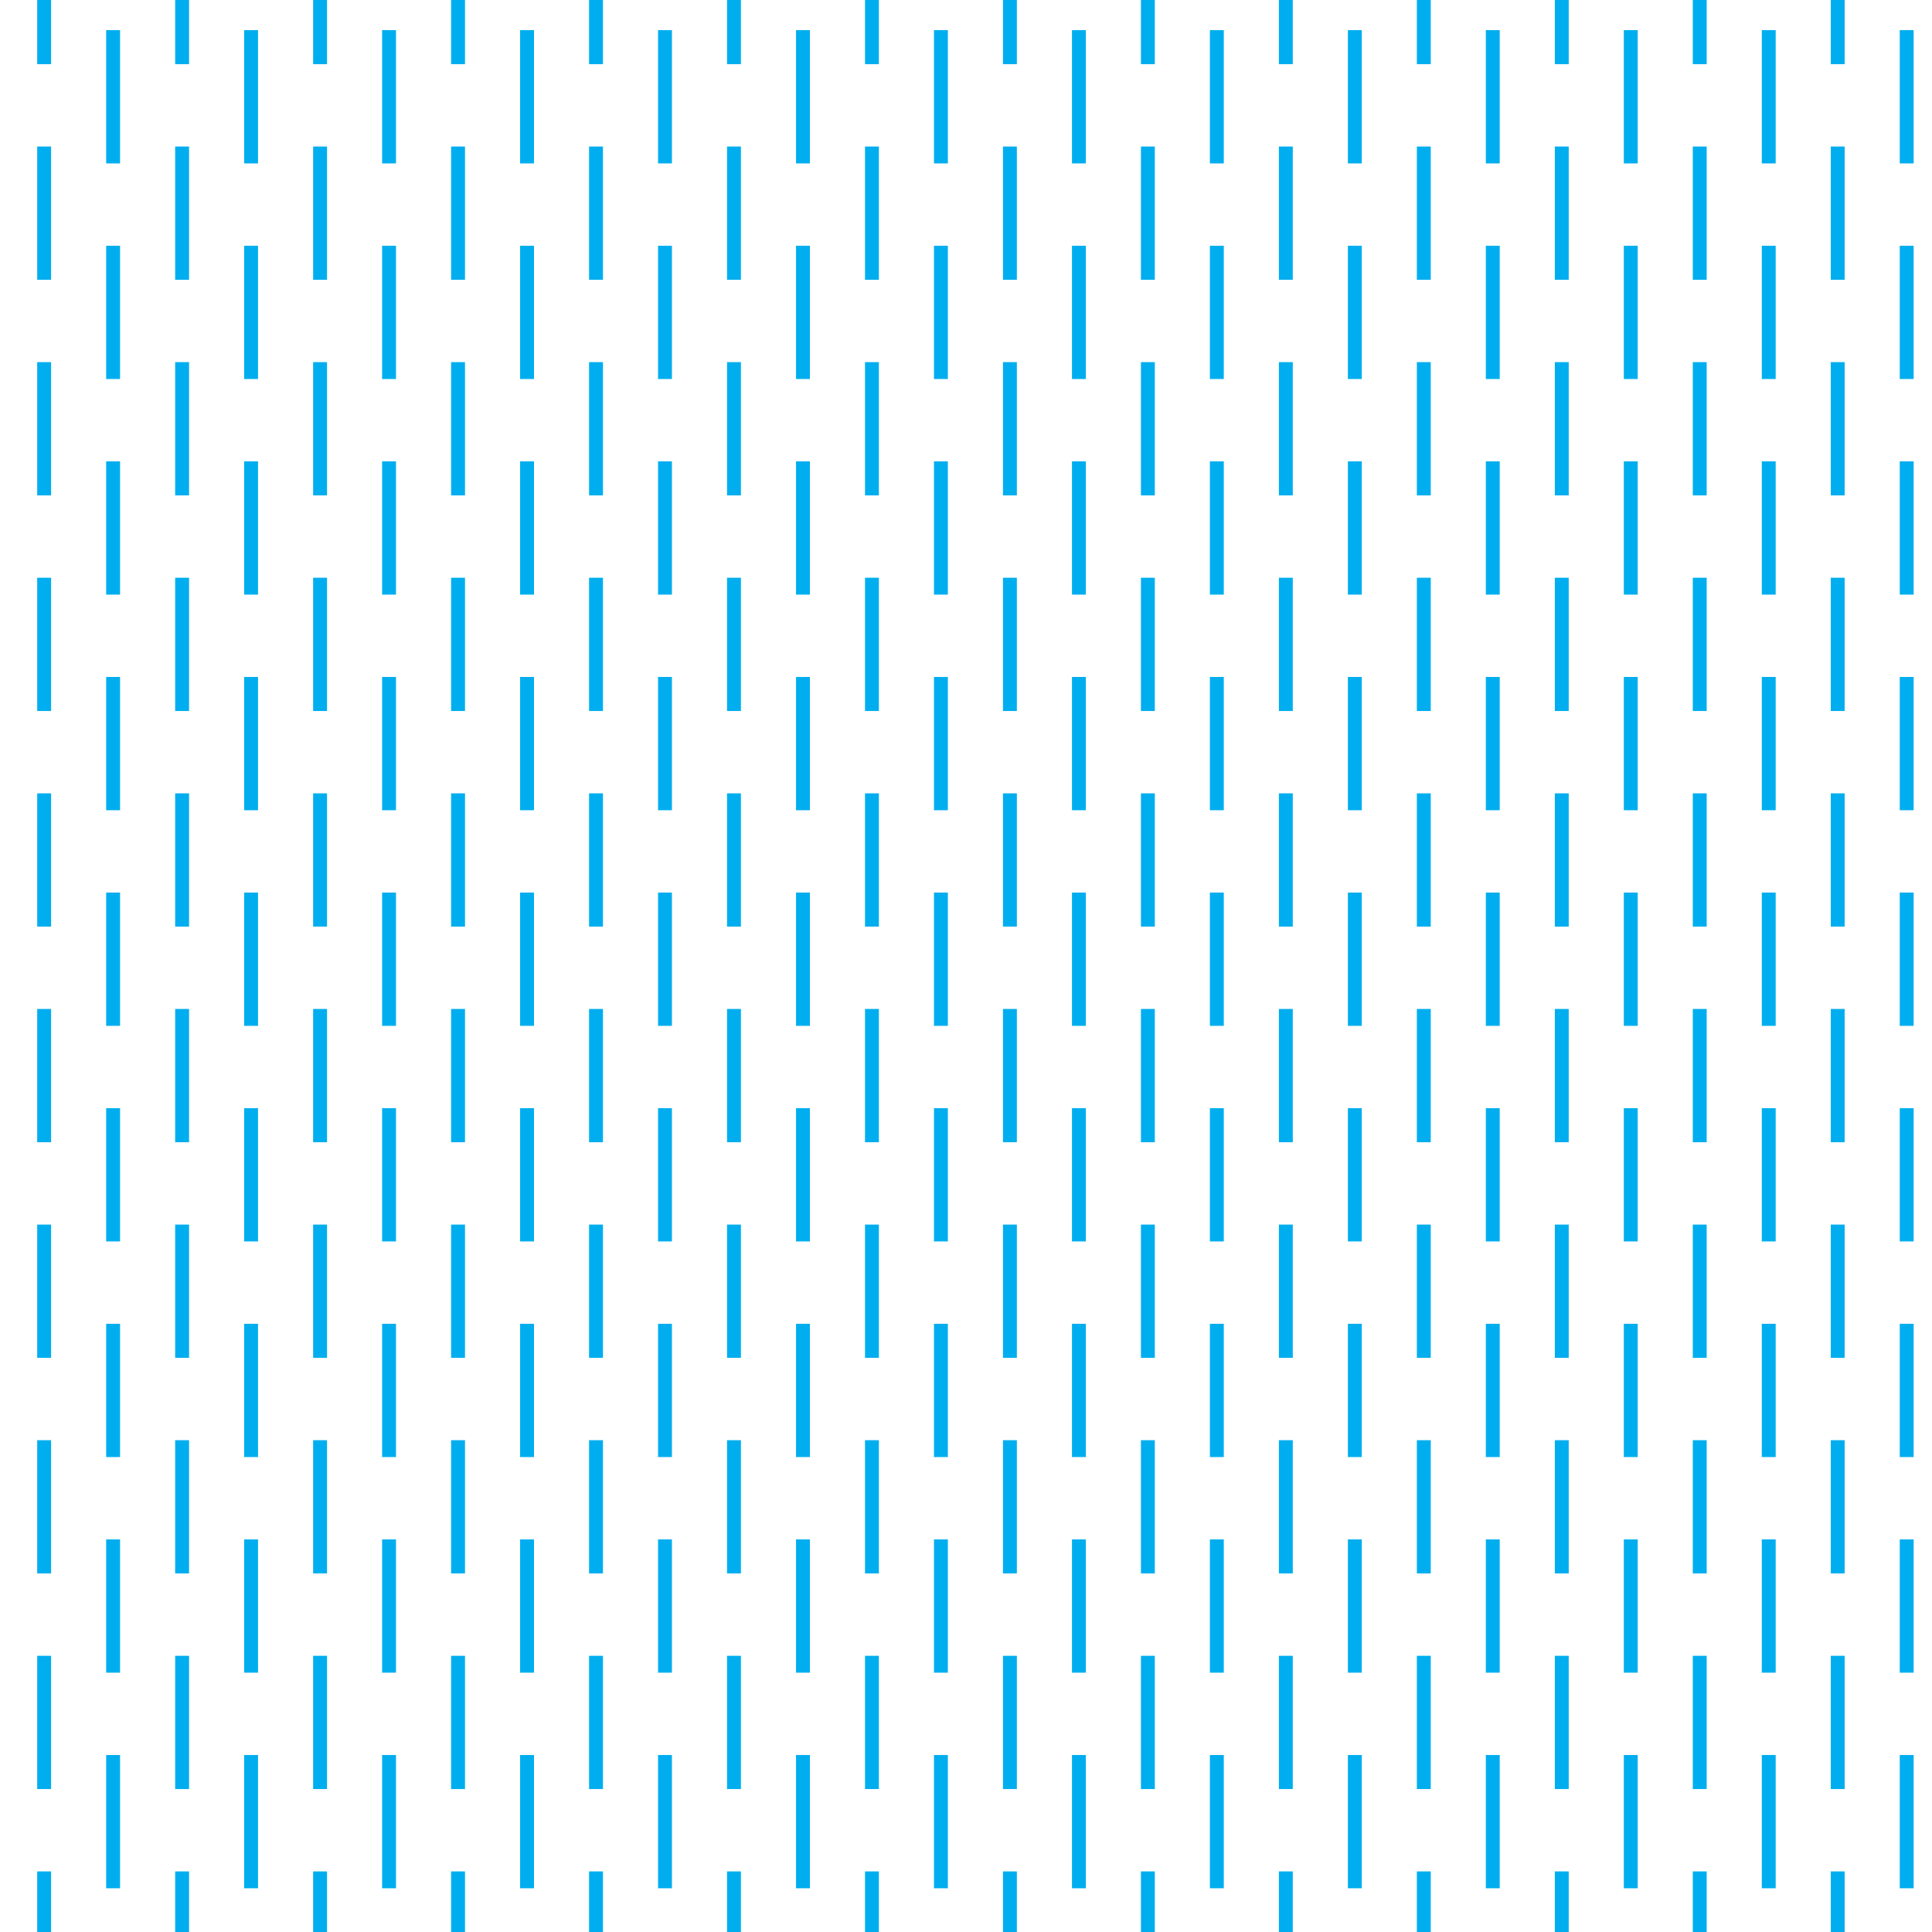 <?xml version="1.0"?>
<!-- Converted with SVG Converter - Version 0.9.5 (Compiled Fri Feb 21 09:53:38 2020) - Copyright (C) 2011 Nokia -->
<svg xmlns="http://www.w3.org/2000/svg" y="0px" height="80.646" baseProfile="tiny" viewBox="0 -80.646 80.646 80.646" xmlns:xlink="http://www.w3.org/1999/xlink" version="1.1" x="0px" width="80.646" xml:space="preserve">
 <g>
  <rect y="-80.646" style="fill:none;" height="80.646" x="0" width="80.646"/>
  <line y2="-77.967" style="fill-rule:evenodd;clip-rule:evenodd;fill:none;stroke:#00AEEF;stroke-width:0.58;" x1="1.843" y1="-80.646" x2="1.843"/>
  <line y2="0" style="fill-rule:evenodd;clip-rule:evenodd;fill:none;stroke:#00AEEF;stroke-width:0.58;" x1="1.843" y1="-2.529" x2="1.843"/>
  <line y2="-77.967" style="fill-rule:evenodd;clip-rule:evenodd;fill:none;stroke:#00AEEF;stroke-width:0.58;" x1="7.602" y1="-80.646" x2="7.602"/>
  <line y2="0" style="fill-rule:evenodd;clip-rule:evenodd;fill:none;stroke:#00AEEF;stroke-width:0.58;" x1="7.602" y1="-2.529" x2="7.602"/>
  <line y2="-77.967" style="fill-rule:evenodd;clip-rule:evenodd;fill:none;stroke:#00AEEF;stroke-width:0.58;" x1="13.361" y1="-80.646" x2="13.361"/>
  <line y2="0" style="fill-rule:evenodd;clip-rule:evenodd;fill:none;stroke:#00AEEF;stroke-width:0.58;" x1="13.361" y1="-2.529" x2="13.361"/>
  <line y2="-77.967" style="fill-rule:evenodd;clip-rule:evenodd;fill:none;stroke:#00AEEF;stroke-width:0.58;" x1="19.12" y1="-80.646" x2="19.12"/>
  <line y2="0" style="fill-rule:evenodd;clip-rule:evenodd;fill:none;stroke:#00AEEF;stroke-width:0.58;" x1="19.12" y1="-2.529" x2="19.12"/>
  <line y2="-77.967" style="fill-rule:evenodd;clip-rule:evenodd;fill:none;stroke:#00AEEF;stroke-width:0.58;" x1="24.879" y1="-80.646" x2="24.879"/>
  <line y2="0" style="fill-rule:evenodd;clip-rule:evenodd;fill:none;stroke:#00AEEF;stroke-width:0.58;" x1="24.879" y1="-2.529" x2="24.879"/>
  <line y2="-77.967" style="fill-rule:evenodd;clip-rule:evenodd;fill:none;stroke:#00AEEF;stroke-width:0.58;" x1="30.638" y1="-80.646" x2="30.638"/>
  <line y2="0" style="fill-rule:evenodd;clip-rule:evenodd;fill:none;stroke:#00AEEF;stroke-width:0.58;" x1="30.638" y1="-2.529" x2="30.638"/>
  <line y2="-77.967" style="fill-rule:evenodd;clip-rule:evenodd;fill:none;stroke:#00AEEF;stroke-width:0.58;" x1="36.397" y1="-80.646" x2="36.397"/>
  <line y2="0" style="fill-rule:evenodd;clip-rule:evenodd;fill:none;stroke:#00AEEF;stroke-width:0.58;" x1="36.397" y1="-2.529" x2="36.397"/>
  <line y2="-77.967" style="fill-rule:evenodd;clip-rule:evenodd;fill:none;stroke:#00AEEF;stroke-width:0.58;" x1="42.156" y1="-80.646" x2="42.156"/>
  <line y2="0" style="fill-rule:evenodd;clip-rule:evenodd;fill:none;stroke:#00AEEF;stroke-width:0.58;" x1="42.156" y1="-2.529" x2="42.156"/>
  <line y2="-77.967" style="fill-rule:evenodd;clip-rule:evenodd;fill:none;stroke:#00AEEF;stroke-width:0.58;" x1="47.915" y1="-80.646" x2="47.915"/>
  <line y2="0" style="fill-rule:evenodd;clip-rule:evenodd;fill:none;stroke:#00AEEF;stroke-width:0.58;" x1="47.915" y1="-2.529" x2="47.915"/>
  <line y2="-77.967" style="fill-rule:evenodd;clip-rule:evenodd;fill:none;stroke:#00AEEF;stroke-width:0.58;" x1="53.674" y1="-80.646" x2="53.674"/>
  <line y2="0" style="fill-rule:evenodd;clip-rule:evenodd;fill:none;stroke:#00AEEF;stroke-width:0.58;" x1="53.674" y1="-2.529" x2="53.674"/>
  <line y2="-77.967" style="fill-rule:evenodd;clip-rule:evenodd;fill:none;stroke:#00AEEF;stroke-width:0.58;" x1="59.433" y1="-80.646" x2="59.433"/>
  <line y2="0" style="fill-rule:evenodd;clip-rule:evenodd;fill:none;stroke:#00AEEF;stroke-width:0.58;" x1="59.433" y1="-2.529" x2="59.433"/>
  <line y2="-77.967" style="fill-rule:evenodd;clip-rule:evenodd;fill:none;stroke:#00AEEF;stroke-width:0.58;" x1="65.192" y1="-80.646" x2="65.192"/>
  <line y2="0" style="fill-rule:evenodd;clip-rule:evenodd;fill:none;stroke:#00AEEF;stroke-width:0.58;" x1="65.192" y1="-2.529" x2="65.192"/>
  <line y2="-77.967" style="fill-rule:evenodd;clip-rule:evenodd;fill:none;stroke:#00AEEF;stroke-width:0.58;" x1="70.951" y1="-80.646" x2="70.951"/>
  <line y2="0" style="fill-rule:evenodd;clip-rule:evenodd;fill:none;stroke:#00AEEF;stroke-width:0.58;" x1="70.951" y1="-2.529" x2="70.951"/>
  <line y2="-77.967" style="fill-rule:evenodd;clip-rule:evenodd;fill:none;stroke:#00AEEF;stroke-width:0.58;" x1="76.71" y1="-80.646" x2="76.71"/>
  <line y2="0" style="fill-rule:evenodd;clip-rule:evenodd;fill:none;stroke:#00AEEF;stroke-width:0.58;" x1="76.71" y1="-2.529" x2="76.71"/>
  <line y2="-68.967" style="fill-rule:evenodd;clip-rule:evenodd;fill:none;stroke:#00AEEF;stroke-width:0.58;" x1="1.843" y1="-74.53" x2="1.843"/>
  <line y2="-59.967" style="fill-rule:evenodd;clip-rule:evenodd;fill:none;stroke:#00AEEF;stroke-width:0.58;" x1="1.843" y1="-65.53" x2="1.843"/>
  <line y2="-50.967" style="fill-rule:evenodd;clip-rule:evenodd;fill:none;stroke:#00AEEF;stroke-width:0.58;" x1="1.843" y1="-56.53" x2="1.843"/>
  <line y2="-41.967" style="fill-rule:evenodd;clip-rule:evenodd;fill:none;stroke:#00AEEF;stroke-width:0.58;" x1="1.843" y1="-47.53" x2="1.843"/>
  <line y2="-32.967" style="fill-rule:evenodd;clip-rule:evenodd;fill:none;stroke:#00AEEF;stroke-width:0.58;" x1="1.843" y1="-38.53" x2="1.843"/>
  <line y2="-23.967" style="fill-rule:evenodd;clip-rule:evenodd;fill:none;stroke:#00AEEF;stroke-width:0.58;" x1="1.843" y1="-29.529" x2="1.843"/>
  <line y2="-14.967" style="fill-rule:evenodd;clip-rule:evenodd;fill:none;stroke:#00AEEF;stroke-width:0.58;" x1="1.843" y1="-20.529" x2="1.843"/>
  <line y2="-5.967" style="fill-rule:evenodd;clip-rule:evenodd;fill:none;stroke:#00AEEF;stroke-width:0.58;" x1="1.843" y1="-11.529" x2="1.843"/>
  <line y2="-68.967" style="fill-rule:evenodd;clip-rule:evenodd;fill:none;stroke:#00AEEF;stroke-width:0.58;" x1="7.602" y1="-74.53" x2="7.602"/>
  <line y2="-59.967" style="fill-rule:evenodd;clip-rule:evenodd;fill:none;stroke:#00AEEF;stroke-width:0.58;" x1="7.602" y1="-65.53" x2="7.602"/>
  <line y2="-50.967" style="fill-rule:evenodd;clip-rule:evenodd;fill:none;stroke:#00AEEF;stroke-width:0.58;" x1="7.602" y1="-56.53" x2="7.602"/>
  <line y2="-41.967" style="fill-rule:evenodd;clip-rule:evenodd;fill:none;stroke:#00AEEF;stroke-width:0.58;" x1="7.602" y1="-47.53" x2="7.602"/>
  <line y2="-32.967" style="fill-rule:evenodd;clip-rule:evenodd;fill:none;stroke:#00AEEF;stroke-width:0.58;" x1="7.602" y1="-38.53" x2="7.602"/>
  <line y2="-23.967" style="fill-rule:evenodd;clip-rule:evenodd;fill:none;stroke:#00AEEF;stroke-width:0.58;" x1="7.602" y1="-29.529" x2="7.602"/>
  <line y2="-14.967" style="fill-rule:evenodd;clip-rule:evenodd;fill:none;stroke:#00AEEF;stroke-width:0.58;" x1="7.602" y1="-20.529" x2="7.602"/>
  <line y2="-5.967" style="fill-rule:evenodd;clip-rule:evenodd;fill:none;stroke:#00AEEF;stroke-width:0.58;" x1="7.602" y1="-11.529" x2="7.602"/>
  <line y2="-68.967" style="fill-rule:evenodd;clip-rule:evenodd;fill:none;stroke:#00AEEF;stroke-width:0.58;" x1="13.361" y1="-74.53" x2="13.361"/>
  <line y2="-59.967" style="fill-rule:evenodd;clip-rule:evenodd;fill:none;stroke:#00AEEF;stroke-width:0.58;" x1="13.361" y1="-65.53" x2="13.361"/>
  <line y2="-50.967" style="fill-rule:evenodd;clip-rule:evenodd;fill:none;stroke:#00AEEF;stroke-width:0.58;" x1="13.361" y1="-56.53" x2="13.361"/>
  <line y2="-41.967" style="fill-rule:evenodd;clip-rule:evenodd;fill:none;stroke:#00AEEF;stroke-width:0.58;" x1="13.361" y1="-47.53" x2="13.361"/>
  <line y2="-32.967" style="fill-rule:evenodd;clip-rule:evenodd;fill:none;stroke:#00AEEF;stroke-width:0.58;" x1="13.361" y1="-38.53" x2="13.361"/>
  <line y2="-23.967" style="fill-rule:evenodd;clip-rule:evenodd;fill:none;stroke:#00AEEF;stroke-width:0.58;" x1="13.361" y1="-29.529" x2="13.361"/>
  <line y2="-14.967" style="fill-rule:evenodd;clip-rule:evenodd;fill:none;stroke:#00AEEF;stroke-width:0.58;" x1="13.361" y1="-20.529" x2="13.361"/>
  <line y2="-5.967" style="fill-rule:evenodd;clip-rule:evenodd;fill:none;stroke:#00AEEF;stroke-width:0.58;" x1="13.361" y1="-11.529" x2="13.361"/>
  <line y2="-68.967" style="fill-rule:evenodd;clip-rule:evenodd;fill:none;stroke:#00AEEF;stroke-width:0.58;" x1="19.12" y1="-74.53" x2="19.12"/>
  <line y2="-59.967" style="fill-rule:evenodd;clip-rule:evenodd;fill:none;stroke:#00AEEF;stroke-width:0.58;" x1="19.12" y1="-65.53" x2="19.12"/>
  <line y2="-50.967" style="fill-rule:evenodd;clip-rule:evenodd;fill:none;stroke:#00AEEF;stroke-width:0.58;" x1="19.12" y1="-56.53" x2="19.12"/>
  <line y2="-41.967" style="fill-rule:evenodd;clip-rule:evenodd;fill:none;stroke:#00AEEF;stroke-width:0.58;" x1="19.12" y1="-47.53" x2="19.12"/>
  <line y2="-32.967" style="fill-rule:evenodd;clip-rule:evenodd;fill:none;stroke:#00AEEF;stroke-width:0.58;" x1="19.12" y1="-38.53" x2="19.12"/>
  <line y2="-23.967" style="fill-rule:evenodd;clip-rule:evenodd;fill:none;stroke:#00AEEF;stroke-width:0.58;" x1="19.12" y1="-29.529" x2="19.12"/>
  <line y2="-14.967" style="fill-rule:evenodd;clip-rule:evenodd;fill:none;stroke:#00AEEF;stroke-width:0.58;" x1="19.12" y1="-20.529" x2="19.12"/>
  <line y2="-5.967" style="fill-rule:evenodd;clip-rule:evenodd;fill:none;stroke:#00AEEF;stroke-width:0.58;" x1="19.12" y1="-11.529" x2="19.12"/>
  <line y2="-68.967" style="fill-rule:evenodd;clip-rule:evenodd;fill:none;stroke:#00AEEF;stroke-width:0.58;" x1="24.879" y1="-74.53" x2="24.879"/>
  <line y2="-59.967" style="fill-rule:evenodd;clip-rule:evenodd;fill:none;stroke:#00AEEF;stroke-width:0.58;" x1="24.879" y1="-65.53" x2="24.879"/>
  <line y2="-50.967" style="fill-rule:evenodd;clip-rule:evenodd;fill:none;stroke:#00AEEF;stroke-width:0.58;" x1="24.879" y1="-56.53" x2="24.879"/>
  <line y2="-41.967" style="fill-rule:evenodd;clip-rule:evenodd;fill:none;stroke:#00AEEF;stroke-width:0.58;" x1="24.879" y1="-47.53" x2="24.879"/>
  <line y2="-32.967" style="fill-rule:evenodd;clip-rule:evenodd;fill:none;stroke:#00AEEF;stroke-width:0.58;" x1="24.879" y1="-38.53" x2="24.879"/>
  <line y2="-23.967" style="fill-rule:evenodd;clip-rule:evenodd;fill:none;stroke:#00AEEF;stroke-width:0.58;" x1="24.879" y1="-29.529" x2="24.879"/>
  <line y2="-14.967" style="fill-rule:evenodd;clip-rule:evenodd;fill:none;stroke:#00AEEF;stroke-width:0.58;" x1="24.879" y1="-20.529" x2="24.879"/>
  <line y2="-5.967" style="fill-rule:evenodd;clip-rule:evenodd;fill:none;stroke:#00AEEF;stroke-width:0.58;" x1="24.879" y1="-11.529" x2="24.879"/>
  <line y2="-68.967" style="fill-rule:evenodd;clip-rule:evenodd;fill:none;stroke:#00AEEF;stroke-width:0.58;" x1="30.638" y1="-74.53" x2="30.638"/>
  <line y2="-59.967" style="fill-rule:evenodd;clip-rule:evenodd;fill:none;stroke:#00AEEF;stroke-width:0.58;" x1="30.638" y1="-65.53" x2="30.638"/>
  <line y2="-50.967" style="fill-rule:evenodd;clip-rule:evenodd;fill:none;stroke:#00AEEF;stroke-width:0.58;" x1="30.638" y1="-56.53" x2="30.638"/>
  <line y2="-41.967" style="fill-rule:evenodd;clip-rule:evenodd;fill:none;stroke:#00AEEF;stroke-width:0.58;" x1="30.638" y1="-47.53" x2="30.638"/>
  <line y2="-32.967" style="fill-rule:evenodd;clip-rule:evenodd;fill:none;stroke:#00AEEF;stroke-width:0.58;" x1="30.638" y1="-38.53" x2="30.638"/>
  <line y2="-23.967" style="fill-rule:evenodd;clip-rule:evenodd;fill:none;stroke:#00AEEF;stroke-width:0.58;" x1="30.638" y1="-29.529" x2="30.638"/>
  <line y2="-14.967" style="fill-rule:evenodd;clip-rule:evenodd;fill:none;stroke:#00AEEF;stroke-width:0.58;" x1="30.638" y1="-20.529" x2="30.638"/>
  <line y2="-5.967" style="fill-rule:evenodd;clip-rule:evenodd;fill:none;stroke:#00AEEF;stroke-width:0.58;" x1="30.638" y1="-11.529" x2="30.638"/>
  <line y2="-68.967" style="fill-rule:evenodd;clip-rule:evenodd;fill:none;stroke:#00AEEF;stroke-width:0.58;" x1="36.397" y1="-74.53" x2="36.397"/>
  <line y2="-59.967" style="fill-rule:evenodd;clip-rule:evenodd;fill:none;stroke:#00AEEF;stroke-width:0.58;" x1="36.397" y1="-65.53" x2="36.397"/>
  <line y2="-50.967" style="fill-rule:evenodd;clip-rule:evenodd;fill:none;stroke:#00AEEF;stroke-width:0.58;" x1="36.397" y1="-56.53" x2="36.397"/>
  <line y2="-41.967" style="fill-rule:evenodd;clip-rule:evenodd;fill:none;stroke:#00AEEF;stroke-width:0.58;" x1="36.397" y1="-47.53" x2="36.397"/>
  <line y2="-32.967" style="fill-rule:evenodd;clip-rule:evenodd;fill:none;stroke:#00AEEF;stroke-width:0.58;" x1="36.397" y1="-38.53" x2="36.397"/>
  <line y2="-23.967" style="fill-rule:evenodd;clip-rule:evenodd;fill:none;stroke:#00AEEF;stroke-width:0.58;" x1="36.397" y1="-29.529" x2="36.397"/>
  <line y2="-14.967" style="fill-rule:evenodd;clip-rule:evenodd;fill:none;stroke:#00AEEF;stroke-width:0.58;" x1="36.397" y1="-20.529" x2="36.397"/>
  <line y2="-5.967" style="fill-rule:evenodd;clip-rule:evenodd;fill:none;stroke:#00AEEF;stroke-width:0.58;" x1="36.397" y1="-11.529" x2="36.397"/>
  <line y2="-68.967" style="fill-rule:evenodd;clip-rule:evenodd;fill:none;stroke:#00AEEF;stroke-width:0.58;" x1="42.156" y1="-74.53" x2="42.156"/>
  <line y2="-59.967" style="fill-rule:evenodd;clip-rule:evenodd;fill:none;stroke:#00AEEF;stroke-width:0.58;" x1="42.156" y1="-65.53" x2="42.156"/>
  <line y2="-50.967" style="fill-rule:evenodd;clip-rule:evenodd;fill:none;stroke:#00AEEF;stroke-width:0.58;" x1="42.156" y1="-56.53" x2="42.156"/>
  <line y2="-41.967" style="fill-rule:evenodd;clip-rule:evenodd;fill:none;stroke:#00AEEF;stroke-width:0.58;" x1="42.156" y1="-47.53" x2="42.156"/>
  <line y2="-32.967" style="fill-rule:evenodd;clip-rule:evenodd;fill:none;stroke:#00AEEF;stroke-width:0.58;" x1="42.156" y1="-38.53" x2="42.156"/>
  <line y2="-23.967" style="fill-rule:evenodd;clip-rule:evenodd;fill:none;stroke:#00AEEF;stroke-width:0.58;" x1="42.156" y1="-29.529" x2="42.156"/>
  <line y2="-14.967" style="fill-rule:evenodd;clip-rule:evenodd;fill:none;stroke:#00AEEF;stroke-width:0.58;" x1="42.156" y1="-20.529" x2="42.156"/>
  <line y2="-5.967" style="fill-rule:evenodd;clip-rule:evenodd;fill:none;stroke:#00AEEF;stroke-width:0.58;" x1="42.156" y1="-11.529" x2="42.156"/>
  <line y2="-68.967" style="fill-rule:evenodd;clip-rule:evenodd;fill:none;stroke:#00AEEF;stroke-width:0.58;" x1="47.915" y1="-74.53" x2="47.915"/>
  <line y2="-59.967" style="fill-rule:evenodd;clip-rule:evenodd;fill:none;stroke:#00AEEF;stroke-width:0.58;" x1="47.915" y1="-65.53" x2="47.915"/>
  <line y2="-50.967" style="fill-rule:evenodd;clip-rule:evenodd;fill:none;stroke:#00AEEF;stroke-width:0.58;" x1="47.915" y1="-56.53" x2="47.915"/>
  <line y2="-41.967" style="fill-rule:evenodd;clip-rule:evenodd;fill:none;stroke:#00AEEF;stroke-width:0.58;" x1="47.915" y1="-47.53" x2="47.915"/>
  <line y2="-32.967" style="fill-rule:evenodd;clip-rule:evenodd;fill:none;stroke:#00AEEF;stroke-width:0.58;" x1="47.915" y1="-38.53" x2="47.915"/>
  <line y2="-23.967" style="fill-rule:evenodd;clip-rule:evenodd;fill:none;stroke:#00AEEF;stroke-width:0.58;" x1="47.915" y1="-29.529" x2="47.915"/>
  <line y2="-14.967" style="fill-rule:evenodd;clip-rule:evenodd;fill:none;stroke:#00AEEF;stroke-width:0.58;" x1="47.915" y1="-20.529" x2="47.915"/>
  <line y2="-5.967" style="fill-rule:evenodd;clip-rule:evenodd;fill:none;stroke:#00AEEF;stroke-width:0.58;" x1="47.915" y1="-11.529" x2="47.915"/>
  <line y2="-68.967" style="fill-rule:evenodd;clip-rule:evenodd;fill:none;stroke:#00AEEF;stroke-width:0.58;" x1="53.674" y1="-74.53" x2="53.674"/>
  <line y2="-59.967" style="fill-rule:evenodd;clip-rule:evenodd;fill:none;stroke:#00AEEF;stroke-width:0.58;" x1="53.674" y1="-65.53" x2="53.674"/>
  <line y2="-50.967" style="fill-rule:evenodd;clip-rule:evenodd;fill:none;stroke:#00AEEF;stroke-width:0.58;" x1="53.674" y1="-56.53" x2="53.674"/>
  <line y2="-41.967" style="fill-rule:evenodd;clip-rule:evenodd;fill:none;stroke:#00AEEF;stroke-width:0.58;" x1="53.674" y1="-47.53" x2="53.674"/>
  <line y2="-32.967" style="fill-rule:evenodd;clip-rule:evenodd;fill:none;stroke:#00AEEF;stroke-width:0.58;" x1="53.674" y1="-38.53" x2="53.674"/>
  <line y2="-23.967" style="fill-rule:evenodd;clip-rule:evenodd;fill:none;stroke:#00AEEF;stroke-width:0.58;" x1="53.674" y1="-29.529" x2="53.674"/>
  <line y2="-14.967" style="fill-rule:evenodd;clip-rule:evenodd;fill:none;stroke:#00AEEF;stroke-width:0.58;" x1="53.674" y1="-20.529" x2="53.674"/>
  <line y2="-5.967" style="fill-rule:evenodd;clip-rule:evenodd;fill:none;stroke:#00AEEF;stroke-width:0.58;" x1="53.674" y1="-11.529" x2="53.674"/>
  <line y2="-68.967" style="fill-rule:evenodd;clip-rule:evenodd;fill:none;stroke:#00AEEF;stroke-width:0.58;" x1="59.433" y1="-74.53" x2="59.433"/>
  <line y2="-59.967" style="fill-rule:evenodd;clip-rule:evenodd;fill:none;stroke:#00AEEF;stroke-width:0.58;" x1="59.433" y1="-65.53" x2="59.433"/>
  <line y2="-50.967" style="fill-rule:evenodd;clip-rule:evenodd;fill:none;stroke:#00AEEF;stroke-width:0.58;" x1="59.433" y1="-56.53" x2="59.433"/>
  <line y2="-41.967" style="fill-rule:evenodd;clip-rule:evenodd;fill:none;stroke:#00AEEF;stroke-width:0.58;" x1="59.433" y1="-47.53" x2="59.433"/>
  <line y2="-32.967" style="fill-rule:evenodd;clip-rule:evenodd;fill:none;stroke:#00AEEF;stroke-width:0.58;" x1="59.433" y1="-38.53" x2="59.433"/>
  <line y2="-23.967" style="fill-rule:evenodd;clip-rule:evenodd;fill:none;stroke:#00AEEF;stroke-width:0.58;" x1="59.433" y1="-29.529" x2="59.433"/>
  <line y2="-14.967" style="fill-rule:evenodd;clip-rule:evenodd;fill:none;stroke:#00AEEF;stroke-width:0.58;" x1="59.433" y1="-20.529" x2="59.433"/>
  <line y2="-5.967" style="fill-rule:evenodd;clip-rule:evenodd;fill:none;stroke:#00AEEF;stroke-width:0.58;" x1="59.433" y1="-11.529" x2="59.433"/>
  <line y2="-68.967" style="fill-rule:evenodd;clip-rule:evenodd;fill:none;stroke:#00AEEF;stroke-width:0.58;" x1="65.192" y1="-74.53" x2="65.192"/>
  <line y2="-59.967" style="fill-rule:evenodd;clip-rule:evenodd;fill:none;stroke:#00AEEF;stroke-width:0.58;" x1="65.192" y1="-65.53" x2="65.192"/>
  <line y2="-50.967" style="fill-rule:evenodd;clip-rule:evenodd;fill:none;stroke:#00AEEF;stroke-width:0.58;" x1="65.192" y1="-56.53" x2="65.192"/>
  <line y2="-41.967" style="fill-rule:evenodd;clip-rule:evenodd;fill:none;stroke:#00AEEF;stroke-width:0.58;" x1="65.192" y1="-47.53" x2="65.192"/>
  <line y2="-32.967" style="fill-rule:evenodd;clip-rule:evenodd;fill:none;stroke:#00AEEF;stroke-width:0.58;" x1="65.192" y1="-38.53" x2="65.192"/>
  <line y2="-23.967" style="fill-rule:evenodd;clip-rule:evenodd;fill:none;stroke:#00AEEF;stroke-width:0.58;" x1="65.192" y1="-29.529" x2="65.192"/>
  <line y2="-14.967" style="fill-rule:evenodd;clip-rule:evenodd;fill:none;stroke:#00AEEF;stroke-width:0.58;" x1="65.192" y1="-20.529" x2="65.192"/>
  <line y2="-5.967" style="fill-rule:evenodd;clip-rule:evenodd;fill:none;stroke:#00AEEF;stroke-width:0.58;" x1="65.192" y1="-11.529" x2="65.192"/>
  <line y2="-68.967" style="fill-rule:evenodd;clip-rule:evenodd;fill:none;stroke:#00AEEF;stroke-width:0.58;" x1="70.951" y1="-74.53" x2="70.951"/>
  <line y2="-59.967" style="fill-rule:evenodd;clip-rule:evenodd;fill:none;stroke:#00AEEF;stroke-width:0.58;" x1="70.951" y1="-65.53" x2="70.951"/>
  <line y2="-50.967" style="fill-rule:evenodd;clip-rule:evenodd;fill:none;stroke:#00AEEF;stroke-width:0.58;" x1="70.951" y1="-56.53" x2="70.951"/>
  <line y2="-41.967" style="fill-rule:evenodd;clip-rule:evenodd;fill:none;stroke:#00AEEF;stroke-width:0.58;" x1="70.951" y1="-47.53" x2="70.951"/>
  <line y2="-32.967" style="fill-rule:evenodd;clip-rule:evenodd;fill:none;stroke:#00AEEF;stroke-width:0.58;" x1="70.951" y1="-38.53" x2="70.951"/>
  <line y2="-23.967" style="fill-rule:evenodd;clip-rule:evenodd;fill:none;stroke:#00AEEF;stroke-width:0.58;" x1="70.951" y1="-29.529" x2="70.951"/>
  <line y2="-14.967" style="fill-rule:evenodd;clip-rule:evenodd;fill:none;stroke:#00AEEF;stroke-width:0.58;" x1="70.951" y1="-20.529" x2="70.951"/>
  <line y2="-5.967" style="fill-rule:evenodd;clip-rule:evenodd;fill:none;stroke:#00AEEF;stroke-width:0.58;" x1="70.951" y1="-11.529" x2="70.951"/>
  <line y2="-68.967" style="fill-rule:evenodd;clip-rule:evenodd;fill:none;stroke:#00AEEF;stroke-width:0.58;" x1="76.71" y1="-74.53" x2="76.71"/>
  <line y2="-59.967" style="fill-rule:evenodd;clip-rule:evenodd;fill:none;stroke:#00AEEF;stroke-width:0.58;" x1="76.71" y1="-65.53" x2="76.71"/>
  <line y2="-50.967" style="fill-rule:evenodd;clip-rule:evenodd;fill:none;stroke:#00AEEF;stroke-width:0.58;" x1="76.71" y1="-56.53" x2="76.71"/>
  <line y2="-41.967" style="fill-rule:evenodd;clip-rule:evenodd;fill:none;stroke:#00AEEF;stroke-width:0.58;" x1="76.71" y1="-47.53" x2="76.71"/>
  <line y2="-32.967" style="fill-rule:evenodd;clip-rule:evenodd;fill:none;stroke:#00AEEF;stroke-width:0.58;" x1="76.71" y1="-38.53" x2="76.71"/>
  <line y2="-23.967" style="fill-rule:evenodd;clip-rule:evenodd;fill:none;stroke:#00AEEF;stroke-width:0.58;" x1="76.71" y1="-29.529" x2="76.71"/>
  <line y2="-14.967" style="fill-rule:evenodd;clip-rule:evenodd;fill:none;stroke:#00AEEF;stroke-width:0.58;" x1="76.71" y1="-20.529" x2="76.71"/>
  <line y2="-5.967" style="fill-rule:evenodd;clip-rule:evenodd;fill:none;stroke:#00AEEF;stroke-width:0.58;" x1="76.71" y1="-11.529" x2="76.71"/>
  <line y2="-73.825" style="fill-rule:evenodd;clip-rule:evenodd;fill:none;stroke:#00AEEF;stroke-width:0.58;" x1="4.722" y1="-79.388" x2="4.722"/>
  <line y2="-64.825" style="fill-rule:evenodd;clip-rule:evenodd;fill:none;stroke:#00AEEF;stroke-width:0.58;" x1="4.722" y1="-70.388" x2="4.722"/>
  <line y2="-55.825" style="fill-rule:evenodd;clip-rule:evenodd;fill:none;stroke:#00AEEF;stroke-width:0.58;" x1="4.722" y1="-61.388" x2="4.722"/>
  <line y2="-46.825" style="fill-rule:evenodd;clip-rule:evenodd;fill:none;stroke:#00AEEF;stroke-width:0.58;" x1="4.722" y1="-52.388" x2="4.722"/>
  <line y2="-37.825" style="fill-rule:evenodd;clip-rule:evenodd;fill:none;stroke:#00AEEF;stroke-width:0.58;" x1="4.722" y1="-43.388" x2="4.722"/>
  <line y2="-28.825" style="fill-rule:evenodd;clip-rule:evenodd;fill:none;stroke:#00AEEF;stroke-width:0.58;" x1="4.722" y1="-34.388" x2="4.722"/>
  <line y2="-19.825" style="fill-rule:evenodd;clip-rule:evenodd;fill:none;stroke:#00AEEF;stroke-width:0.58;" x1="4.722" y1="-25.388" x2="4.722"/>
  <line y2="-10.825" style="fill-rule:evenodd;clip-rule:evenodd;fill:none;stroke:#00AEEF;stroke-width:0.58;" x1="4.722" y1="-16.388" x2="4.722"/>
  <line y2="-1.825" style="fill-rule:evenodd;clip-rule:evenodd;fill:none;stroke:#00AEEF;stroke-width:0.58;" x1="4.722" y1="-7.388" x2="4.722"/>
  <line y2="-73.825" style="fill-rule:evenodd;clip-rule:evenodd;fill:none;stroke:#00AEEF;stroke-width:0.58;" x1="10.481" y1="-79.388" x2="10.481"/>
  <line y2="-64.825" style="fill-rule:evenodd;clip-rule:evenodd;fill:none;stroke:#00AEEF;stroke-width:0.58;" x1="10.481" y1="-70.388" x2="10.481"/>
  <line y2="-55.825" style="fill-rule:evenodd;clip-rule:evenodd;fill:none;stroke:#00AEEF;stroke-width:0.58;" x1="10.481" y1="-61.388" x2="10.481"/>
  <line y2="-46.825" style="fill-rule:evenodd;clip-rule:evenodd;fill:none;stroke:#00AEEF;stroke-width:0.58;" x1="10.481" y1="-52.388" x2="10.481"/>
  <line y2="-37.825" style="fill-rule:evenodd;clip-rule:evenodd;fill:none;stroke:#00AEEF;stroke-width:0.58;" x1="10.481" y1="-43.388" x2="10.481"/>
  <line y2="-28.825" style="fill-rule:evenodd;clip-rule:evenodd;fill:none;stroke:#00AEEF;stroke-width:0.58;" x1="10.481" y1="-34.388" x2="10.481"/>
  <line y2="-19.825" style="fill-rule:evenodd;clip-rule:evenodd;fill:none;stroke:#00AEEF;stroke-width:0.58;" x1="10.481" y1="-25.388" x2="10.481"/>
  <line y2="-10.825" style="fill-rule:evenodd;clip-rule:evenodd;fill:none;stroke:#00AEEF;stroke-width:0.58;" x1="10.481" y1="-16.388" x2="10.481"/>
  <line y2="-1.825" style="fill-rule:evenodd;clip-rule:evenodd;fill:none;stroke:#00AEEF;stroke-width:0.58;" x1="10.481" y1="-7.388" x2="10.481"/>
  <line y2="-73.825" style="fill-rule:evenodd;clip-rule:evenodd;fill:none;stroke:#00AEEF;stroke-width:0.58;" x1="16.24" y1="-79.388" x2="16.24"/>
  <line y2="-64.825" style="fill-rule:evenodd;clip-rule:evenodd;fill:none;stroke:#00AEEF;stroke-width:0.58;" x1="16.24" y1="-70.388" x2="16.24"/>
  <line y2="-55.825" style="fill-rule:evenodd;clip-rule:evenodd;fill:none;stroke:#00AEEF;stroke-width:0.58;" x1="16.24" y1="-61.388" x2="16.24"/>
  <line y2="-46.825" style="fill-rule:evenodd;clip-rule:evenodd;fill:none;stroke:#00AEEF;stroke-width:0.58;" x1="16.24" y1="-52.388" x2="16.24"/>
  <line y2="-37.825" style="fill-rule:evenodd;clip-rule:evenodd;fill:none;stroke:#00AEEF;stroke-width:0.58;" x1="16.24" y1="-43.388" x2="16.24"/>
  <line y2="-28.825" style="fill-rule:evenodd;clip-rule:evenodd;fill:none;stroke:#00AEEF;stroke-width:0.58;" x1="16.24" y1="-34.388" x2="16.24"/>
  <line y2="-19.825" style="fill-rule:evenodd;clip-rule:evenodd;fill:none;stroke:#00AEEF;stroke-width:0.58;" x1="16.24" y1="-25.388" x2="16.24"/>
  <line y2="-10.825" style="fill-rule:evenodd;clip-rule:evenodd;fill:none;stroke:#00AEEF;stroke-width:0.58;" x1="16.24" y1="-16.388" x2="16.24"/>
  <line y2="-1.825" style="fill-rule:evenodd;clip-rule:evenodd;fill:none;stroke:#00AEEF;stroke-width:0.58;" x1="16.24" y1="-7.388" x2="16.24"/>
  <line y2="-73.825" style="fill-rule:evenodd;clip-rule:evenodd;fill:none;stroke:#00AEEF;stroke-width:0.58;" x1="22" y1="-79.388" x2="22"/>
  <line y2="-64.825" style="fill-rule:evenodd;clip-rule:evenodd;fill:none;stroke:#00AEEF;stroke-width:0.58;" x1="22" y1="-70.388" x2="22"/>
  <line y2="-55.825" style="fill-rule:evenodd;clip-rule:evenodd;fill:none;stroke:#00AEEF;stroke-width:0.58;" x1="22" y1="-61.388" x2="22"/>
  <line y2="-46.825" style="fill-rule:evenodd;clip-rule:evenodd;fill:none;stroke:#00AEEF;stroke-width:0.58;" x1="22" y1="-52.388" x2="22"/>
  <line y2="-37.825" style="fill-rule:evenodd;clip-rule:evenodd;fill:none;stroke:#00AEEF;stroke-width:0.58;" x1="22" y1="-43.388" x2="22"/>
  <line y2="-28.825" style="fill-rule:evenodd;clip-rule:evenodd;fill:none;stroke:#00AEEF;stroke-width:0.58;" x1="22" y1="-34.388" x2="22"/>
  <line y2="-19.825" style="fill-rule:evenodd;clip-rule:evenodd;fill:none;stroke:#00AEEF;stroke-width:0.58;" x1="22" y1="-25.388" x2="22"/>
  <line y2="-10.825" style="fill-rule:evenodd;clip-rule:evenodd;fill:none;stroke:#00AEEF;stroke-width:0.58;" x1="22" y1="-16.388" x2="22"/>
  <line y2="-1.825" style="fill-rule:evenodd;clip-rule:evenodd;fill:none;stroke:#00AEEF;stroke-width:0.58;" x1="22" y1="-7.388" x2="22"/>
  <line y2="-73.825" style="fill-rule:evenodd;clip-rule:evenodd;fill:none;stroke:#00AEEF;stroke-width:0.58;" x1="27.758" y1="-79.388" x2="27.758"/>
  <line y2="-64.825" style="fill-rule:evenodd;clip-rule:evenodd;fill:none;stroke:#00AEEF;stroke-width:0.58;" x1="27.758" y1="-70.388" x2="27.758"/>
  <line y2="-55.825" style="fill-rule:evenodd;clip-rule:evenodd;fill:none;stroke:#00AEEF;stroke-width:0.58;" x1="27.758" y1="-61.388" x2="27.758"/>
  <line y2="-46.825" style="fill-rule:evenodd;clip-rule:evenodd;fill:none;stroke:#00AEEF;stroke-width:0.58;" x1="27.758" y1="-52.388" x2="27.758"/>
  <line y2="-37.825" style="fill-rule:evenodd;clip-rule:evenodd;fill:none;stroke:#00AEEF;stroke-width:0.58;" x1="27.758" y1="-43.388" x2="27.758"/>
  <line y2="-28.825" style="fill-rule:evenodd;clip-rule:evenodd;fill:none;stroke:#00AEEF;stroke-width:0.58;" x1="27.758" y1="-34.388" x2="27.758"/>
  <line y2="-19.825" style="fill-rule:evenodd;clip-rule:evenodd;fill:none;stroke:#00AEEF;stroke-width:0.58;" x1="27.758" y1="-25.388" x2="27.758"/>
  <line y2="-10.825" style="fill-rule:evenodd;clip-rule:evenodd;fill:none;stroke:#00AEEF;stroke-width:0.58;" x1="27.758" y1="-16.388" x2="27.758"/>
  <line y2="-1.825" style="fill-rule:evenodd;clip-rule:evenodd;fill:none;stroke:#00AEEF;stroke-width:0.58;" x1="27.758" y1="-7.388" x2="27.758"/>
  <line y2="-73.825" style="fill-rule:evenodd;clip-rule:evenodd;fill:none;stroke:#00AEEF;stroke-width:0.58;" x1="33.518" y1="-79.388" x2="33.518"/>
  <line y2="-64.825" style="fill-rule:evenodd;clip-rule:evenodd;fill:none;stroke:#00AEEF;stroke-width:0.58;" x1="33.518" y1="-70.388" x2="33.518"/>
  <line y2="-55.825" style="fill-rule:evenodd;clip-rule:evenodd;fill:none;stroke:#00AEEF;stroke-width:0.58;" x1="33.518" y1="-61.388" x2="33.518"/>
  <line y2="-46.825" style="fill-rule:evenodd;clip-rule:evenodd;fill:none;stroke:#00AEEF;stroke-width:0.58;" x1="33.518" y1="-52.388" x2="33.518"/>
  <line y2="-37.825" style="fill-rule:evenodd;clip-rule:evenodd;fill:none;stroke:#00AEEF;stroke-width:0.58;" x1="33.518" y1="-43.388" x2="33.518"/>
  <line y2="-28.825" style="fill-rule:evenodd;clip-rule:evenodd;fill:none;stroke:#00AEEF;stroke-width:0.58;" x1="33.518" y1="-34.388" x2="33.518"/>
  <line y2="-19.825" style="fill-rule:evenodd;clip-rule:evenodd;fill:none;stroke:#00AEEF;stroke-width:0.58;" x1="33.518" y1="-25.388" x2="33.518"/>
  <line y2="-10.825" style="fill-rule:evenodd;clip-rule:evenodd;fill:none;stroke:#00AEEF;stroke-width:0.58;" x1="33.518" y1="-16.388" x2="33.518"/>
  <line y2="-1.825" style="fill-rule:evenodd;clip-rule:evenodd;fill:none;stroke:#00AEEF;stroke-width:0.58;" x1="33.518" y1="-7.388" x2="33.518"/>
  <line y2="-73.825" style="fill-rule:evenodd;clip-rule:evenodd;fill:none;stroke:#00AEEF;stroke-width:0.58;" x1="39.276" y1="-79.388" x2="39.276"/>
  <line y2="-64.825" style="fill-rule:evenodd;clip-rule:evenodd;fill:none;stroke:#00AEEF;stroke-width:0.58;" x1="39.276" y1="-70.388" x2="39.276"/>
  <line y2="-55.825" style="fill-rule:evenodd;clip-rule:evenodd;fill:none;stroke:#00AEEF;stroke-width:0.58;" x1="39.276" y1="-61.388" x2="39.276"/>
  <line y2="-46.825" style="fill-rule:evenodd;clip-rule:evenodd;fill:none;stroke:#00AEEF;stroke-width:0.58;" x1="39.276" y1="-52.388" x2="39.276"/>
  <line y2="-37.825" style="fill-rule:evenodd;clip-rule:evenodd;fill:none;stroke:#00AEEF;stroke-width:0.58;" x1="39.276" y1="-43.388" x2="39.276"/>
  <line y2="-28.825" style="fill-rule:evenodd;clip-rule:evenodd;fill:none;stroke:#00AEEF;stroke-width:0.58;" x1="39.276" y1="-34.388" x2="39.276"/>
  <line y2="-19.825" style="fill-rule:evenodd;clip-rule:evenodd;fill:none;stroke:#00AEEF;stroke-width:0.58;" x1="39.276" y1="-25.388" x2="39.276"/>
  <line y2="-10.825" style="fill-rule:evenodd;clip-rule:evenodd;fill:none;stroke:#00AEEF;stroke-width:0.58;" x1="39.276" y1="-16.388" x2="39.276"/>
  <line y2="-1.825" style="fill-rule:evenodd;clip-rule:evenodd;fill:none;stroke:#00AEEF;stroke-width:0.58;" x1="39.276" y1="-7.388" x2="39.276"/>
  <line y2="-73.825" style="fill-rule:evenodd;clip-rule:evenodd;fill:none;stroke:#00AEEF;stroke-width:0.58;" x1="45.036" y1="-79.388" x2="45.036"/>
  <line y2="-64.825" style="fill-rule:evenodd;clip-rule:evenodd;fill:none;stroke:#00AEEF;stroke-width:0.58;" x1="45.036" y1="-70.388" x2="45.036"/>
  <line y2="-55.825" style="fill-rule:evenodd;clip-rule:evenodd;fill:none;stroke:#00AEEF;stroke-width:0.58;" x1="45.036" y1="-61.388" x2="45.036"/>
  <line y2="-46.825" style="fill-rule:evenodd;clip-rule:evenodd;fill:none;stroke:#00AEEF;stroke-width:0.58;" x1="45.036" y1="-52.388" x2="45.036"/>
  <line y2="-37.825" style="fill-rule:evenodd;clip-rule:evenodd;fill:none;stroke:#00AEEF;stroke-width:0.58;" x1="45.036" y1="-43.388" x2="45.036"/>
  <line y2="-28.825" style="fill-rule:evenodd;clip-rule:evenodd;fill:none;stroke:#00AEEF;stroke-width:0.58;" x1="45.036" y1="-34.388" x2="45.036"/>
  <line y2="-19.825" style="fill-rule:evenodd;clip-rule:evenodd;fill:none;stroke:#00AEEF;stroke-width:0.58;" x1="45.036" y1="-25.388" x2="45.036"/>
  <line y2="-10.825" style="fill-rule:evenodd;clip-rule:evenodd;fill:none;stroke:#00AEEF;stroke-width:0.58;" x1="45.036" y1="-16.388" x2="45.036"/>
  <line y2="-1.825" style="fill-rule:evenodd;clip-rule:evenodd;fill:none;stroke:#00AEEF;stroke-width:0.58;" x1="45.036" y1="-7.388" x2="45.036"/>
  <line y2="-73.825" style="fill-rule:evenodd;clip-rule:evenodd;fill:none;stroke:#00AEEF;stroke-width:0.58;" x1="50.794" y1="-79.388" x2="50.794"/>
  <line y2="-64.825" style="fill-rule:evenodd;clip-rule:evenodd;fill:none;stroke:#00AEEF;stroke-width:0.58;" x1="50.794" y1="-70.388" x2="50.794"/>
  <line y2="-55.825" style="fill-rule:evenodd;clip-rule:evenodd;fill:none;stroke:#00AEEF;stroke-width:0.58;" x1="50.794" y1="-61.388" x2="50.794"/>
  <line y2="-46.825" style="fill-rule:evenodd;clip-rule:evenodd;fill:none;stroke:#00AEEF;stroke-width:0.58;" x1="50.794" y1="-52.388" x2="50.794"/>
  <line y2="-37.825" style="fill-rule:evenodd;clip-rule:evenodd;fill:none;stroke:#00AEEF;stroke-width:0.58;" x1="50.794" y1="-43.388" x2="50.794"/>
  <line y2="-28.825" style="fill-rule:evenodd;clip-rule:evenodd;fill:none;stroke:#00AEEF;stroke-width:0.58;" x1="50.794" y1="-34.388" x2="50.794"/>
  <line y2="-19.825" style="fill-rule:evenodd;clip-rule:evenodd;fill:none;stroke:#00AEEF;stroke-width:0.58;" x1="50.794" y1="-25.388" x2="50.794"/>
  <line y2="-10.825" style="fill-rule:evenodd;clip-rule:evenodd;fill:none;stroke:#00AEEF;stroke-width:0.58;" x1="50.794" y1="-16.388" x2="50.794"/>
  <line y2="-1.825" style="fill-rule:evenodd;clip-rule:evenodd;fill:none;stroke:#00AEEF;stroke-width:0.58;" x1="50.794" y1="-7.388" x2="50.794"/>
  <line y2="-73.825" style="fill-rule:evenodd;clip-rule:evenodd;fill:none;stroke:#00AEEF;stroke-width:0.58;" x1="56.554" y1="-79.388" x2="56.554"/>
  <line y2="-64.825" style="fill-rule:evenodd;clip-rule:evenodd;fill:none;stroke:#00AEEF;stroke-width:0.58;" x1="56.554" y1="-70.388" x2="56.554"/>
  <line y2="-55.825" style="fill-rule:evenodd;clip-rule:evenodd;fill:none;stroke:#00AEEF;stroke-width:0.58;" x1="56.554" y1="-61.388" x2="56.554"/>
  <line y2="-46.825" style="fill-rule:evenodd;clip-rule:evenodd;fill:none;stroke:#00AEEF;stroke-width:0.58;" x1="56.554" y1="-52.388" x2="56.554"/>
  <line y2="-37.825" style="fill-rule:evenodd;clip-rule:evenodd;fill:none;stroke:#00AEEF;stroke-width:0.58;" x1="56.554" y1="-43.388" x2="56.554"/>
  <line y2="-28.825" style="fill-rule:evenodd;clip-rule:evenodd;fill:none;stroke:#00AEEF;stroke-width:0.58;" x1="56.554" y1="-34.388" x2="56.554"/>
  <line y2="-19.825" style="fill-rule:evenodd;clip-rule:evenodd;fill:none;stroke:#00AEEF;stroke-width:0.58;" x1="56.554" y1="-25.388" x2="56.554"/>
  <line y2="-10.825" style="fill-rule:evenodd;clip-rule:evenodd;fill:none;stroke:#00AEEF;stroke-width:0.58;" x1="56.554" y1="-16.388" x2="56.554"/>
  <line y2="-1.825" style="fill-rule:evenodd;clip-rule:evenodd;fill:none;stroke:#00AEEF;stroke-width:0.58;" x1="56.554" y1="-7.388" x2="56.554"/>
  <line y2="-73.825" style="fill-rule:evenodd;clip-rule:evenodd;fill:none;stroke:#00AEEF;stroke-width:0.58;" x1="62.312" y1="-79.388" x2="62.312"/>
  <line y2="-64.825" style="fill-rule:evenodd;clip-rule:evenodd;fill:none;stroke:#00AEEF;stroke-width:0.58;" x1="62.312" y1="-70.388" x2="62.312"/>
  <line y2="-55.825" style="fill-rule:evenodd;clip-rule:evenodd;fill:none;stroke:#00AEEF;stroke-width:0.58;" x1="62.312" y1="-61.388" x2="62.312"/>
  <line y2="-46.825" style="fill-rule:evenodd;clip-rule:evenodd;fill:none;stroke:#00AEEF;stroke-width:0.58;" x1="62.312" y1="-52.388" x2="62.312"/>
  <line y2="-37.825" style="fill-rule:evenodd;clip-rule:evenodd;fill:none;stroke:#00AEEF;stroke-width:0.58;" x1="62.312" y1="-43.388" x2="62.312"/>
  <line y2="-28.825" style="fill-rule:evenodd;clip-rule:evenodd;fill:none;stroke:#00AEEF;stroke-width:0.58;" x1="62.312" y1="-34.388" x2="62.312"/>
  <line y2="-19.825" style="fill-rule:evenodd;clip-rule:evenodd;fill:none;stroke:#00AEEF;stroke-width:0.58;" x1="62.312" y1="-25.388" x2="62.312"/>
  <line y2="-10.825" style="fill-rule:evenodd;clip-rule:evenodd;fill:none;stroke:#00AEEF;stroke-width:0.58;" x1="62.312" y1="-16.388" x2="62.312"/>
  <line y2="-1.825" style="fill-rule:evenodd;clip-rule:evenodd;fill:none;stroke:#00AEEF;stroke-width:0.58;" x1="62.312" y1="-7.388" x2="62.312"/>
  <line y2="-73.825" style="fill-rule:evenodd;clip-rule:evenodd;fill:none;stroke:#00AEEF;stroke-width:0.58;" x1="68.072" y1="-79.388" x2="68.072"/>
  <line y2="-64.825" style="fill-rule:evenodd;clip-rule:evenodd;fill:none;stroke:#00AEEF;stroke-width:0.58;" x1="68.072" y1="-70.388" x2="68.072"/>
  <line y2="-55.825" style="fill-rule:evenodd;clip-rule:evenodd;fill:none;stroke:#00AEEF;stroke-width:0.58;" x1="68.072" y1="-61.388" x2="68.072"/>
  <line y2="-46.825" style="fill-rule:evenodd;clip-rule:evenodd;fill:none;stroke:#00AEEF;stroke-width:0.58;" x1="68.072" y1="-52.388" x2="68.072"/>
  <line y2="-37.825" style="fill-rule:evenodd;clip-rule:evenodd;fill:none;stroke:#00AEEF;stroke-width:0.58;" x1="68.072" y1="-43.388" x2="68.072"/>
  <line y2="-28.825" style="fill-rule:evenodd;clip-rule:evenodd;fill:none;stroke:#00AEEF;stroke-width:0.58;" x1="68.072" y1="-34.388" x2="68.072"/>
  <line y2="-19.825" style="fill-rule:evenodd;clip-rule:evenodd;fill:none;stroke:#00AEEF;stroke-width:0.58;" x1="68.072" y1="-25.388" x2="68.072"/>
  <line y2="-10.825" style="fill-rule:evenodd;clip-rule:evenodd;fill:none;stroke:#00AEEF;stroke-width:0.58;" x1="68.072" y1="-16.388" x2="68.072"/>
  <line y2="-1.825" style="fill-rule:evenodd;clip-rule:evenodd;fill:none;stroke:#00AEEF;stroke-width:0.58;" x1="68.072" y1="-7.388" x2="68.072"/>
  <line y2="-73.825" style="fill-rule:evenodd;clip-rule:evenodd;fill:none;stroke:#00AEEF;stroke-width:0.58;" x1="73.831" y1="-79.388" x2="73.831"/>
  <line y2="-64.825" style="fill-rule:evenodd;clip-rule:evenodd;fill:none;stroke:#00AEEF;stroke-width:0.58;" x1="73.831" y1="-70.388" x2="73.831"/>
  <line y2="-55.825" style="fill-rule:evenodd;clip-rule:evenodd;fill:none;stroke:#00AEEF;stroke-width:0.58;" x1="73.831" y1="-61.388" x2="73.831"/>
  <line y2="-46.825" style="fill-rule:evenodd;clip-rule:evenodd;fill:none;stroke:#00AEEF;stroke-width:0.58;" x1="73.831" y1="-52.388" x2="73.831"/>
  <line y2="-37.825" style="fill-rule:evenodd;clip-rule:evenodd;fill:none;stroke:#00AEEF;stroke-width:0.58;" x1="73.831" y1="-43.388" x2="73.831"/>
  <line y2="-28.825" style="fill-rule:evenodd;clip-rule:evenodd;fill:none;stroke:#00AEEF;stroke-width:0.58;" x1="73.831" y1="-34.388" x2="73.831"/>
  <line y2="-19.825" style="fill-rule:evenodd;clip-rule:evenodd;fill:none;stroke:#00AEEF;stroke-width:0.58;" x1="73.831" y1="-25.388" x2="73.831"/>
  <line y2="-10.825" style="fill-rule:evenodd;clip-rule:evenodd;fill:none;stroke:#00AEEF;stroke-width:0.58;" x1="73.831" y1="-16.388" x2="73.831"/>
  <line y2="-1.825" style="fill-rule:evenodd;clip-rule:evenodd;fill:none;stroke:#00AEEF;stroke-width:0.58;" x1="73.831" y1="-7.388" x2="73.831"/>
  <line y2="-73.825" style="fill-rule:evenodd;clip-rule:evenodd;fill:none;stroke:#00AEEF;stroke-width:0.58;" x1="79.59" y1="-79.388" x2="79.59"/>
  <line y2="-64.825" style="fill-rule:evenodd;clip-rule:evenodd;fill:none;stroke:#00AEEF;stroke-width:0.58;" x1="79.59" y1="-70.388" x2="79.59"/>
  <line y2="-55.825" style="fill-rule:evenodd;clip-rule:evenodd;fill:none;stroke:#00AEEF;stroke-width:0.58;" x1="79.59" y1="-61.388" x2="79.59"/>
  <line y2="-46.825" style="fill-rule:evenodd;clip-rule:evenodd;fill:none;stroke:#00AEEF;stroke-width:0.58;" x1="79.59" y1="-52.388" x2="79.59"/>
  <line y2="-37.825" style="fill-rule:evenodd;clip-rule:evenodd;fill:none;stroke:#00AEEF;stroke-width:0.58;" x1="79.59" y1="-43.388" x2="79.59"/>
  <line y2="-28.825" style="fill-rule:evenodd;clip-rule:evenodd;fill:none;stroke:#00AEEF;stroke-width:0.58;" x1="79.59" y1="-34.388" x2="79.59"/>
  <line y2="-19.825" style="fill-rule:evenodd;clip-rule:evenodd;fill:none;stroke:#00AEEF;stroke-width:0.58;" x1="79.59" y1="-25.388" x2="79.59"/>
  <line y2="-10.825" style="fill-rule:evenodd;clip-rule:evenodd;fill:none;stroke:#00AEEF;stroke-width:0.58;" x1="79.59" y1="-16.388" x2="79.59"/>
  <line y2="-1.825" style="fill-rule:evenodd;clip-rule:evenodd;fill:none;stroke:#00AEEF;stroke-width:0.58;" x1="79.59" y1="-7.388" x2="79.59"/>
  <rect y="-80.646" style="fill-rule:evenodd;clip-rule:evenodd;fill:none;" height="80.646" x="0" width="80.646"/>
  <rect y="-80.646" style="fill-rule:evenodd;clip-rule:evenodd;fill:none;" height="80.646" x="0" width="80.646"/>
 </g>
</svg>
